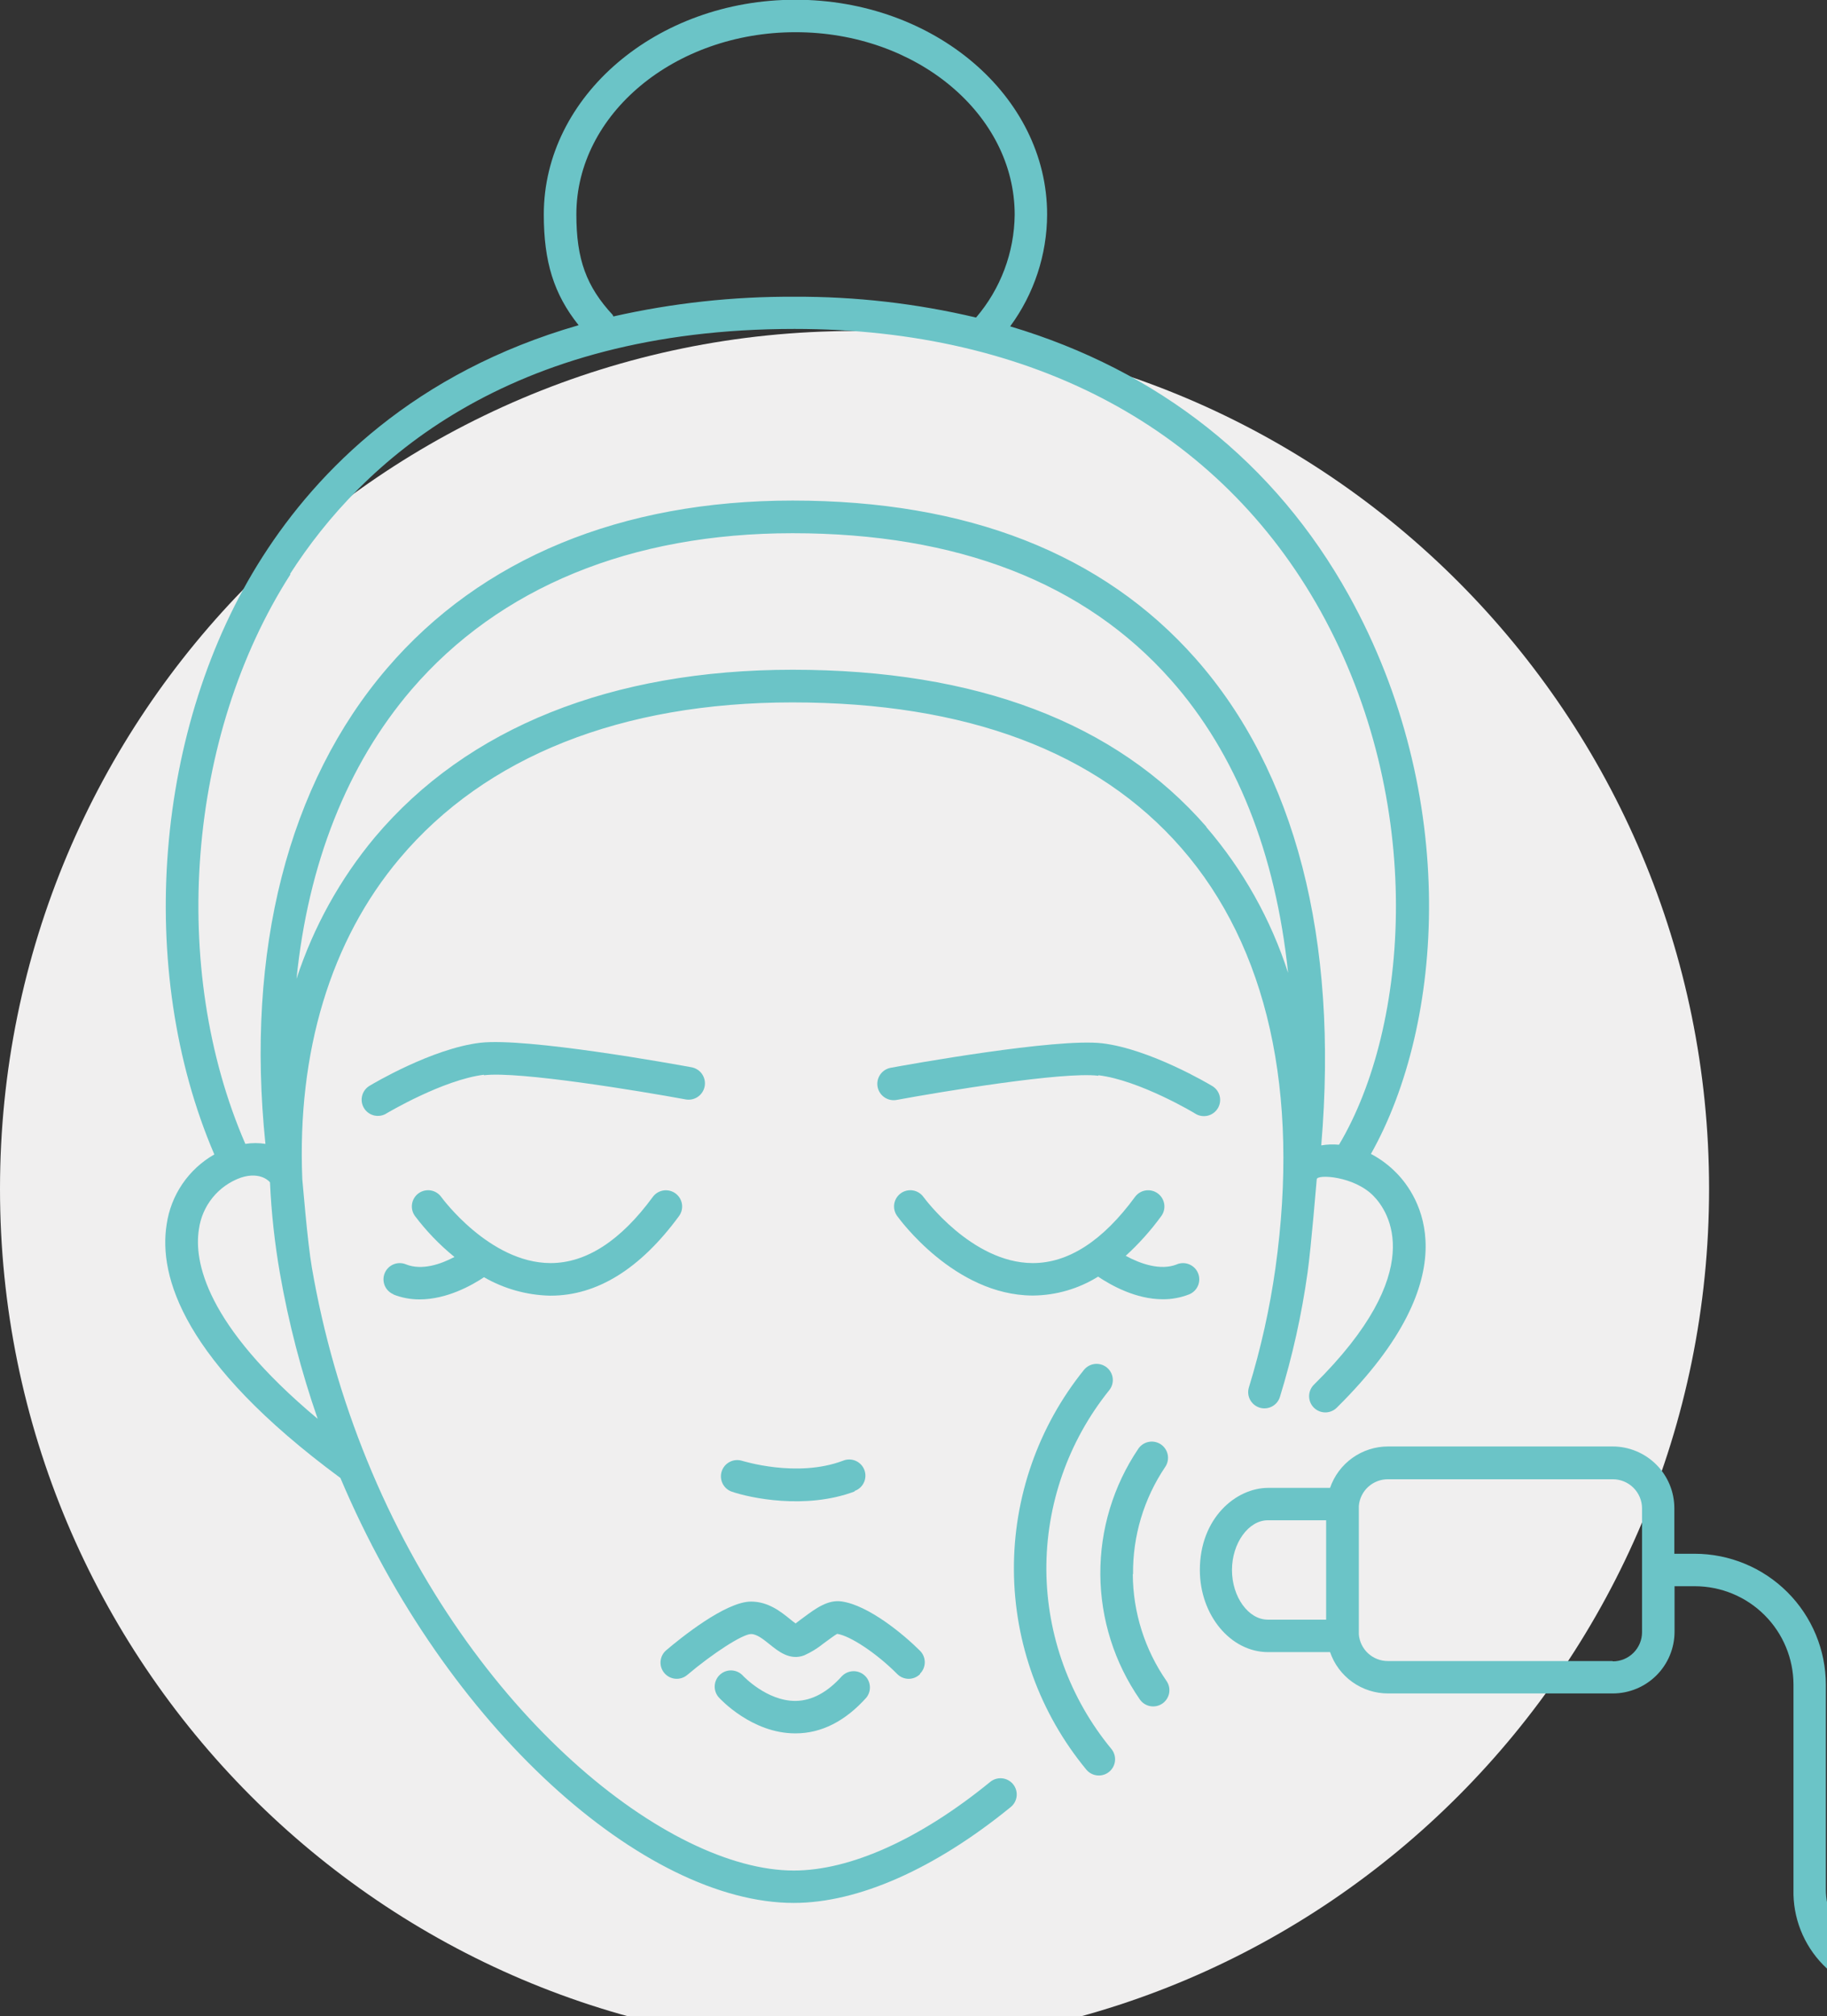 <?xml version="1.0" encoding="UTF-8"?> <svg xmlns="http://www.w3.org/2000/svg" width="243" height="268" viewBox="0 0 243 268" fill="none"><rect x="0" y="0" width="243" height="268" fill="#333333" stroke="none"/><g clip-path="url(#clip0)"><path fill-rule="evenodd" clip-rule="evenodd" d="M113.658 44C176.418 44 227.317 95.068 227.317 158.037C227.317 221.007 176.418 272.074 113.658 272.074C50.898 272.074 0 221.007 0 158.037C0 95.068 50.897 44 113.658 44Z" fill="#F0EFEF"></path><path d="M26.451 163.436C26.656 161.881 27.288 160.412 28.278 159.193C29.268 157.975 30.576 157.054 32.059 156.532C34.687 155.677 35.902 157.113 35.911 157.173C36.093 161.221 36.533 165.254 37.229 169.247C38.38 175.822 40.06 182.295 42.254 188.601C27.247 176.065 25.801 167.589 26.451 163.436ZM38.59 76.279C48.127 61.428 67.5 43.723 105.68 43.723C137.355 43.723 162.181 57.045 175.646 81.244C189.754 106.656 187.443 136.469 178.095 152.165C177.307 152.09 176.512 152.119 175.732 152.251C178.052 124.856 172.308 102.546 158.979 87.498C146.66 73.588 128.64 66.538 105.423 66.538C82.652 66.538 63.998 74.228 51.491 88.823C38.291 104.204 32.658 126.42 35.303 152.054C34.418 151.913 33.517 151.913 32.632 152.054C22.488 128.701 24.859 97.812 38.624 76.356L38.59 76.279ZM81.531 41.903C77.978 38.092 76.659 34.461 76.659 28.505C76.659 15.15 89.74 4.281 105.817 4.281C121.894 4.281 134.958 15.184 134.958 28.539C134.907 33.557 133.089 38.397 129.821 42.211C121.901 40.335 113.786 39.405 105.646 39.443C97.548 39.401 89.471 40.281 81.573 42.066C81.573 42.066 81.573 41.98 81.496 41.938L81.531 41.903ZM160.443 109.886C148.372 96.043 129.864 89.028 105.423 89.028C81.359 89.028 62.141 96.718 49.865 111.287C45.225 116.846 41.687 123.234 39.438 130.111C40.979 114.867 46.149 101.674 54.736 91.66C66.43 78.065 83.953 70.879 105.423 70.879C127.347 70.879 144.28 77.441 155.743 90.387C164.432 100.196 169.663 113.415 171.323 129.325C169.026 122.204 165.327 115.612 160.443 109.937V109.886ZM131.705 236.862C122.391 244.458 113.111 248.645 105.577 248.645C88.953 248.645 62.646 228.052 48.812 194.103C45.454 185.864 42.997 177.286 41.484 168.52C40.876 165.008 40.251 157.036 40.208 156.746C39.506 139.87 43.958 125.01 53.169 114.098C64.597 100.538 82.669 93.369 105.389 93.369C128.503 93.369 145.932 99.888 157.147 112.748C168.584 125.865 172.907 145.176 169.637 168.589C168.879 173.951 167.699 179.245 166.11 184.422C165.942 184.968 165.998 185.559 166.266 186.063C166.534 186.568 166.992 186.946 167.54 187.114C168.087 187.281 168.678 187.225 169.184 186.958C169.69 186.69 170.068 186.233 170.236 185.687C171.898 180.293 173.127 174.776 173.909 169.187C174.405 165.641 175.09 157.13 175.133 156.754C175.184 156.053 180.107 156.335 182.675 158.967C184.695 161.026 190.097 168.93 174.756 184.063C174.35 184.466 174.12 185.012 174.118 185.584C174.115 186.155 174.34 186.704 174.743 187.109C175.146 187.515 175.694 187.744 176.267 187.747C176.839 187.749 177.389 187.525 177.795 187.122C195.969 169.178 188.488 158.728 185.765 155.951C184.769 154.919 183.612 154.054 182.341 153.387C192.083 136.093 194.18 105.767 179.413 79.15C169.577 61.437 154.031 49.243 134.358 43.382C137.535 39.068 139.256 33.859 139.272 28.505C139.272 12.766 124.257 -0.035 105.8 -0.035C87.343 -0.035 72.328 12.783 72.328 28.505C72.328 34.785 73.655 39.092 76.959 43.228C55.138 49.508 42.28 62.513 34.935 73.989C20.493 96.505 17.959 128.881 28.506 153.456C26.807 154.425 25.352 155.768 24.253 157.384C23.153 158.999 22.438 160.845 22.162 162.778C21.092 169.614 24.26 180.962 45.276 196.462C59.333 229.735 85.742 252.951 105.577 252.951C114.138 252.951 124.351 248.423 134.435 240.203C134.655 240.024 134.838 239.803 134.972 239.554C135.106 239.305 135.19 239.031 135.219 238.75C135.247 238.468 135.22 238.183 135.139 237.912C135.057 237.641 134.923 237.389 134.744 237.169C134.564 236.95 134.343 236.768 134.094 236.634C133.844 236.499 133.57 236.416 133.288 236.387C133.006 236.359 132.721 236.386 132.449 236.467C132.177 236.549 131.924 236.683 131.705 236.862Z" fill="#6BC4C7"></path><path d="M122.365 222.481C122.566 222.281 122.726 222.043 122.835 221.781C122.944 221.52 123 221.239 123 220.956C123 220.672 122.944 220.392 122.835 220.13C122.726 219.868 122.566 219.631 122.365 219.431C120.174 217.243 115.517 213.389 111.955 212.877C110.115 212.595 108.437 213.851 106.956 214.944C106.588 215.218 106.151 215.534 105.817 215.799C105.586 215.637 105.304 215.406 105.09 215.235C103.866 214.244 102.188 212.894 99.894 212.894C96.469 212.894 90.391 217.85 88.611 219.362C88.175 219.733 87.904 220.261 87.858 220.831C87.812 221.4 87.995 221.965 88.367 222.4C88.738 222.835 89.267 223.105 89.838 223.151C90.408 223.196 90.974 223.014 91.41 222.643C94.834 219.755 98.755 217.217 99.894 217.209C100.664 217.209 101.537 217.909 102.376 218.585C103.523 219.507 105.081 220.772 106.973 220.037C107.894 219.623 108.757 219.092 109.541 218.456C110.141 218.012 111.151 217.269 111.348 217.183C113.06 217.431 116.578 219.747 119.335 222.524C119.534 222.725 119.771 222.885 120.033 222.994C120.294 223.104 120.575 223.16 120.859 223.16C121.142 223.16 121.423 223.104 121.684 222.994C121.946 222.885 122.183 222.725 122.382 222.524L122.365 222.481Z" fill="#6BC4C7"></path><path d="M112.015 222.763C110.063 224.959 107.983 226.07 105.826 226.096H105.766C101.965 226.096 98.858 222.797 98.815 222.746C98.429 222.323 97.891 222.071 97.318 222.045C96.746 222.018 96.186 222.22 95.763 222.605C95.34 222.99 95.087 223.528 95.06 224.099C95.034 224.67 95.236 225.229 95.622 225.651C95.802 225.848 100.013 230.411 105.766 230.411H105.826C109.25 230.411 112.435 228.787 115.243 225.643C115.583 225.21 115.745 224.664 115.696 224.117C115.647 223.569 115.391 223.06 114.98 222.695C114.568 222.329 114.033 222.133 113.482 222.147C112.931 222.162 112.407 222.385 112.015 222.772V222.763Z" fill="#6BC4C7"></path><path d="M113.667 198.188C113.938 198.092 114.188 197.944 114.4 197.75C114.613 197.557 114.784 197.324 114.905 197.063C115.026 196.803 115.094 196.521 115.104 196.234C115.114 195.947 115.066 195.662 114.964 195.393C114.862 195.125 114.707 194.88 114.509 194.672C114.311 194.465 114.073 194.299 113.809 194.184C113.545 194.069 113.262 194.009 112.974 194.005C112.687 194.002 112.402 194.055 112.135 194.164C105.946 196.505 98.704 194.164 98.635 194.164C98.1 194.014 97.529 194.075 97.038 194.335C96.547 194.594 96.175 195.031 95.998 195.557C95.822 196.082 95.853 196.655 96.088 197.157C96.322 197.66 96.74 198.053 97.257 198.257C99.697 199.111 107.127 200.709 113.667 198.257V198.188Z" fill="#6BC4C7"></path><path d="M52.331 172.075C53.44 172.512 54.623 172.732 55.815 172.725C59.367 172.725 62.663 170.922 64.375 169.777C67.043 171.314 70.054 172.157 73.133 172.229H73.244C79.408 172.229 85.152 168.674 90.306 161.659C90.474 161.431 90.596 161.173 90.665 160.898C90.733 160.623 90.747 160.337 90.705 160.057C90.663 159.777 90.566 159.508 90.419 159.265C90.273 159.023 90.08 158.811 89.852 158.643C89.624 158.475 89.365 158.353 89.089 158.284C88.814 158.216 88.528 158.203 88.247 158.245C87.966 158.287 87.697 158.383 87.454 158.529C87.211 158.675 86.999 158.868 86.83 159.096C82.55 164.94 77.953 167.897 73.236 167.897H73.184C65.086 167.854 58.751 159.198 58.691 159.113C58.357 158.648 57.852 158.335 57.287 158.242C56.722 158.149 56.143 158.284 55.678 158.617C55.212 158.95 54.899 159.454 54.806 160.018C54.712 160.583 54.847 161.16 55.181 161.625C56.708 163.651 58.476 165.484 60.446 167.085C58.631 168.042 56.114 168.922 53.974 168.059C53.711 167.953 53.43 167.9 53.146 167.902C52.862 167.905 52.582 167.963 52.321 168.074C52.06 168.185 51.823 168.345 51.624 168.547C51.425 168.749 51.268 168.989 51.162 169.251C51.056 169.514 51.002 169.795 51.005 170.078C51.007 170.361 51.066 170.641 51.177 170.902C51.288 171.162 51.449 171.398 51.651 171.597C51.854 171.795 52.093 171.952 52.356 172.058L52.331 172.075Z" fill="#6BC4C7"></path><path d="M156.514 168.076C154.339 168.931 151.668 167.991 149.725 166.931C151.474 165.337 153.057 163.571 154.45 161.659C154.791 161.198 154.934 160.621 154.848 160.054C154.762 159.488 154.455 158.978 153.993 158.639C153.531 158.299 152.952 158.156 152.384 158.242C151.817 158.327 151.307 158.635 150.966 159.096C146.686 164.94 142.097 167.897 137.381 167.897H137.321C129.222 167.854 122.896 159.198 122.827 159.113C122.494 158.648 121.989 158.335 121.424 158.242C120.858 158.149 120.28 158.284 119.814 158.617C119.349 158.95 119.035 159.454 118.942 160.018C118.849 160.583 118.984 161.16 119.317 161.625C119.626 162.052 126.962 172.144 137.295 172.212H137.406C140.465 172.184 143.456 171.314 146.052 169.7C147.765 170.845 151.06 172.708 154.664 172.708C155.859 172.714 157.045 172.494 158.157 172.058C158.689 171.844 159.113 171.428 159.337 170.902C159.561 170.375 159.566 169.781 159.352 169.251C159.137 168.721 158.72 168.297 158.193 168.074C157.665 167.85 157.07 167.845 156.539 168.059L156.514 168.076Z" fill="#6BC4C7"></path><path d="M146.087 142.929C151.54 143.578 158.928 147.979 159.013 148.056C159.504 148.35 160.091 148.438 160.647 148.301C161.202 148.163 161.68 147.81 161.975 147.321C162.271 146.831 162.359 146.245 162.221 145.69C162.083 145.136 161.73 144.659 161.239 144.364C160.905 144.159 152.978 139.443 146.6 138.682C140.48 137.964 120.704 141.528 118.47 141.938C117.902 142.042 117.4 142.367 117.072 142.841C116.745 143.316 116.619 143.9 116.724 144.467C116.828 145.033 117.154 145.535 117.629 145.862C118.104 146.189 118.69 146.314 119.258 146.21C125.139 145.125 141.438 142.416 146.087 142.997V142.929Z" fill="#6BC4C7"></path><path d="M64.367 142.929C69.015 142.356 85.306 145.057 91.196 146.142C91.763 146.245 92.349 146.119 92.823 145.791C93.297 145.463 93.622 144.961 93.725 144.394C93.829 143.828 93.702 143.244 93.374 142.77C93.046 142.296 92.542 141.973 91.975 141.869C89.749 141.459 70.008 137.888 63.853 138.614C57.475 139.374 49.548 144.091 49.214 144.296C48.961 144.436 48.738 144.625 48.56 144.853C48.381 145.081 48.25 145.342 48.175 145.621C48.1 145.9 48.081 146.192 48.121 146.478C48.161 146.764 48.259 147.04 48.408 147.288C48.557 147.536 48.754 147.751 48.988 147.921C49.223 148.092 49.489 148.213 49.771 148.278C50.053 148.343 50.346 148.351 50.631 148.301C50.916 148.252 51.188 148.145 51.431 147.987C51.508 147.945 58.896 143.544 64.367 142.861V142.929Z" fill="#6BC4C7"></path><path d="M150.701 209.245C150.649 204.171 152.141 199.201 154.981 194.992C155.303 194.519 155.422 193.937 155.314 193.376C155.205 192.814 154.878 192.318 154.404 191.997C153.929 191.677 153.346 191.557 152.784 191.666C152.221 191.774 151.724 192.101 151.403 192.574C148.075 197.505 146.314 203.322 146.349 209.267C146.384 215.212 148.214 221.008 151.6 225.899C151.926 226.369 152.425 226.691 152.989 226.794C153.552 226.896 154.134 226.771 154.605 226.446C155.076 226.121 155.398 225.622 155.501 225.06C155.604 224.497 155.478 223.917 155.153 223.447C152.258 219.276 150.694 214.328 150.667 209.254L150.701 209.245Z" fill="#6BC4C7"></path><path d="M139.17 208.724C139.121 200.026 142.074 191.578 147.533 184.798C147.711 184.578 147.843 184.325 147.923 184.053C148.002 183.782 148.028 183.497 147.997 183.216C147.967 182.934 147.881 182.662 147.745 182.414C147.609 182.166 147.425 181.947 147.204 181.769C146.983 181.592 146.729 181.46 146.457 181.38C146.185 181.301 145.9 181.276 145.618 181.306C145.336 181.337 145.063 181.423 144.815 181.558C144.566 181.694 144.347 181.878 144.169 182.098C138.087 189.638 134.797 199.041 134.855 208.72C134.912 218.4 138.314 227.763 144.486 235.23C144.851 235.671 145.377 235.948 145.948 236.002C146.519 236.056 147.088 235.881 147.529 235.516C147.971 235.151 148.249 234.626 148.303 234.057C148.357 233.487 148.181 232.919 147.816 232.478C142.283 225.775 139.229 217.375 139.17 208.69V208.724Z" fill="#6BC4C7"></path><path d="M214.486 220.798H184.61C183.636 220.803 182.696 220.442 181.977 219.787C181.258 219.131 180.814 218.229 180.732 217.26C180.732 217.158 180.732 200.265 180.732 200.171C180.814 199.202 181.258 198.3 181.977 197.644C182.696 196.988 183.636 196.627 184.61 196.633H214.512C215.543 196.633 216.532 197.042 217.26 197.769C217.989 198.497 218.399 199.483 218.399 200.512V216.961C218.399 217.99 217.989 218.977 217.26 219.704C216.532 220.432 215.543 220.84 214.512 220.84L214.486 220.798ZM176.383 215.295H168.618C166.05 215.295 163.859 212.279 163.859 208.698C163.859 205.118 166.067 202.085 168.618 202.085H176.383V215.295ZM287.834 216.201H274.882C271.445 216.203 268.15 217.567 265.72 219.992C263.29 222.418 261.923 225.707 261.921 229.137V251.166C261.921 253.691 260.916 256.112 259.128 257.897C257.339 259.682 254.914 260.685 252.384 260.685C249.855 260.685 247.429 259.682 245.641 257.897C243.853 256.112 242.848 253.691 242.848 251.166V223.942C242.841 219.328 241.002 214.905 237.733 211.642C234.464 208.379 230.033 206.543 225.41 206.536H222.696V200.47C222.694 198.297 221.828 196.214 220.289 194.678C218.75 193.141 216.663 192.277 214.486 192.275H184.61C182.911 192.278 181.256 192.809 179.875 193.796C178.494 194.782 177.456 196.174 176.905 197.778H168.67C164.389 197.778 159.587 201.794 159.587 208.698C159.587 214.68 163.662 219.61 168.67 219.61H176.905C177.455 221.213 178.493 222.605 179.875 223.59C181.256 224.575 182.912 225.105 184.61 225.104H214.512C216.687 225.102 218.773 224.239 220.312 222.705C221.85 221.17 222.717 219.09 222.722 216.918V210.852H225.435C228.911 210.858 232.242 212.24 234.699 214.694C237.155 217.147 238.537 220.473 238.542 223.942V251.166C238.496 253.011 238.82 254.847 239.496 256.565C240.172 258.283 241.185 259.848 242.476 261.17C243.767 262.491 245.31 263.541 247.014 264.258C248.718 264.974 250.548 265.344 252.397 265.344C254.246 265.344 256.077 264.974 257.781 264.258C259.484 263.541 261.027 262.491 262.319 261.17C263.61 259.848 264.623 258.283 265.299 256.565C265.974 254.847 266.299 253.011 266.253 251.166V229.137C266.253 226.851 267.163 224.658 268.783 223.041C270.402 221.424 272.6 220.516 274.89 220.516H287.843C288.152 220.564 288.467 220.544 288.768 220.459C289.068 220.374 289.347 220.224 289.584 220.021C289.822 219.818 290.012 219.567 290.143 219.283C290.273 219 290.341 218.691 290.341 218.38C290.341 218.068 290.273 217.759 290.143 217.476C290.012 217.193 289.822 216.941 289.584 216.738C289.347 216.535 289.068 216.386 288.768 216.3C288.467 216.215 288.152 216.195 287.843 216.243L287.834 216.201Z" fill="#6BC4C7"></path></g><defs><clipPath id="clip0"><rect width="243" height="268" fill="white"></rect></clipPath></defs></svg> 